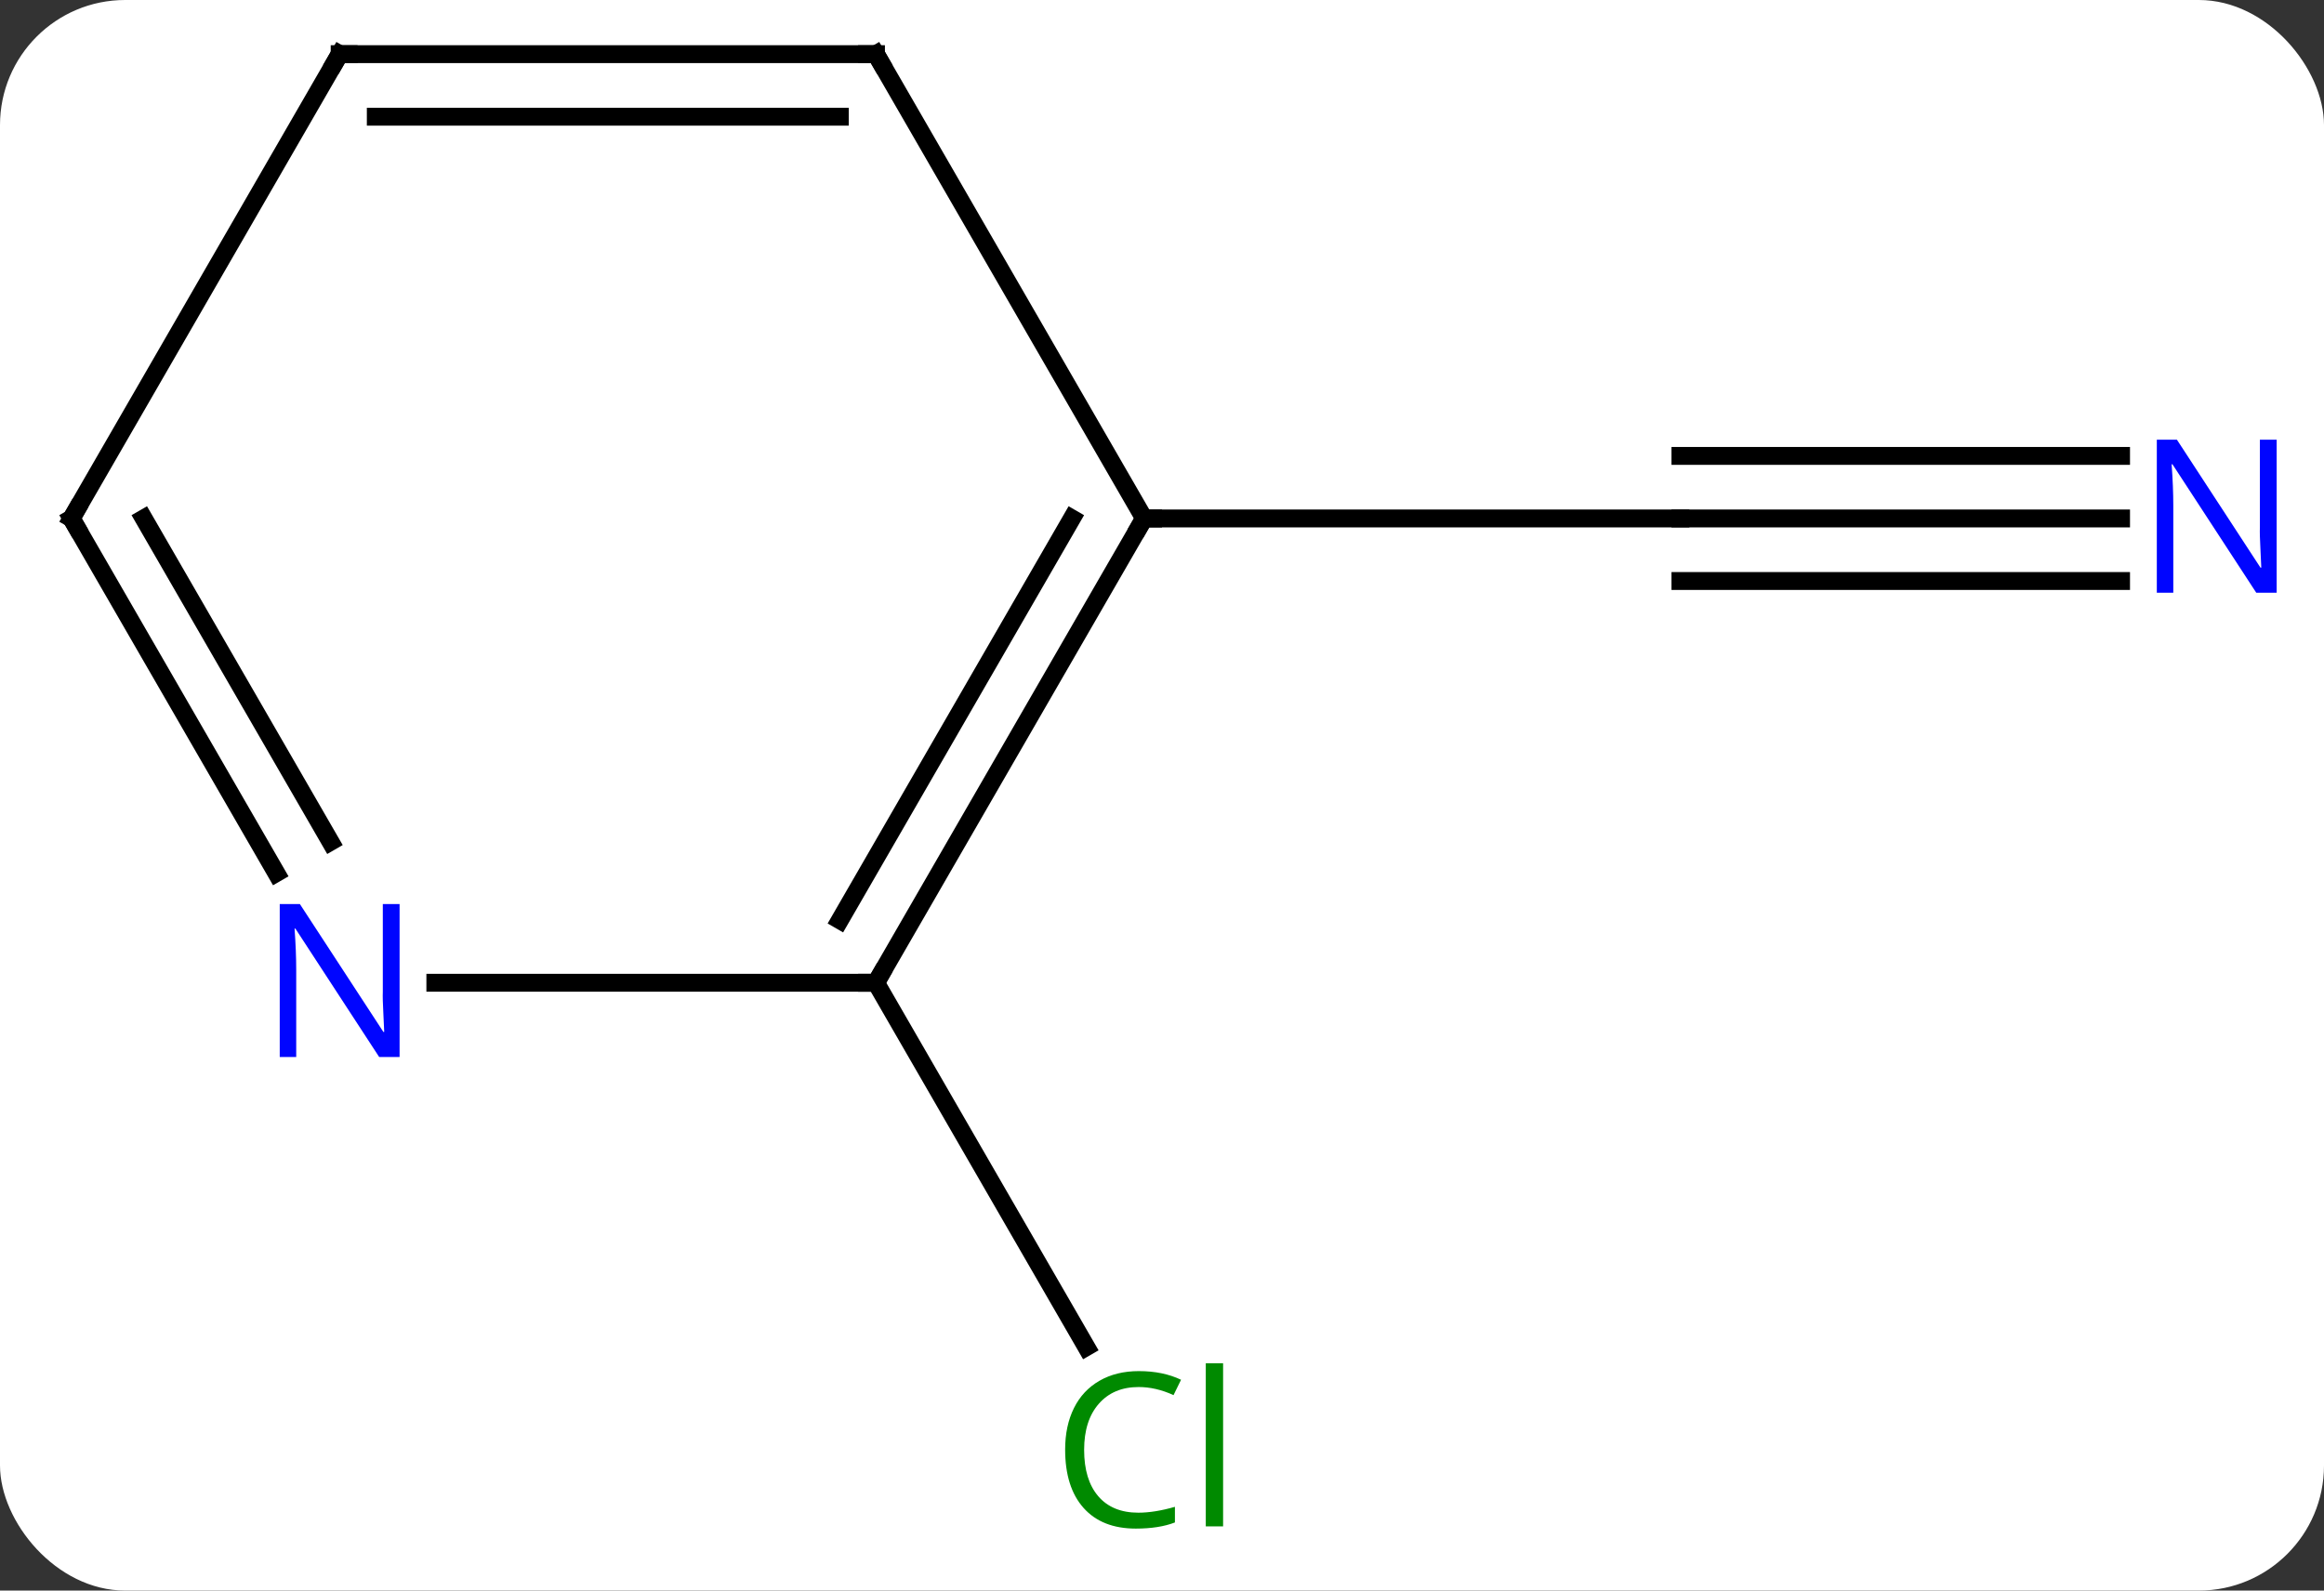 <svg width="130" viewBox="0 0 130 89" style="fill-opacity:1; color-rendering:auto; color-interpolation:auto; text-rendering:auto; stroke:black; stroke-linecap:square; stroke-miterlimit:10; shape-rendering:auto; stroke-opacity:1; fill:black; stroke-dasharray:none; font-weight:normal; stroke-width:1; font-family:'Open Sans'; font-style:normal; stroke-linejoin:miter; font-size:12; stroke-dashoffset:0; image-rendering:auto;" height="89" class="cas-substance-image" xmlns:xlink="http://www.w3.org/1999/xlink" xmlns="http://www.w3.org/2000/svg"><rect x="0" y="0" width="130" height="89" fill="#333333" stroke="none"/><svg class="cas-substance-single-component"><rect y="0" x="0" width="130" stroke="none" ry="7" rx="7" height="89" fill="white" class="cas-substance-group"/><svg y="0" x="0" width="130" viewBox="0 0 130 89" style="fill:black;" height="89" class="cas-substance-single-component-image"><svg><g><g transform="translate(64,42)" style="text-rendering:geometricPrecision; color-rendering:optimizeQuality; color-interpolation:linearRGB; stroke-linecap:butt; image-rendering:optimizeQuality;"><line y2="-12.99" y1="-12.99" x2="54.648" x1="30" style="fill:none;"/><line y2="-16.49" y1="-16.49" x2="54.648" x1="30" style="fill:none;"/><line y2="-9.49" y1="-9.49" x2="54.648" x1="30" style="fill:none;"/><line y2="-12.99" y1="-12.99" x2="0" x1="30" style="fill:none;"/><line y2="12.99" y1="33.374" x2="-15" x1="-3.231" style="fill:none;"/><line y2="12.99" y1="-12.99" x2="-15" x1="0" style="fill:none;"/><line y2="9.49" y1="-12.99" x2="-17.021" x1="-4.042" style="fill:none;"/><line y2="-38.97" y1="-12.99" x2="-15" x1="0" style="fill:none;"/><line y2="12.99" y1="12.99" x2="-39.648" x1="-15" style="fill:none;"/><line y2="-38.97" y1="-38.97" x2="-45" x1="-15" style="fill:none;"/><line y2="-35.47" y1="-35.47" x2="-42.979" x1="-17.021" style="fill:none;"/><line y2="-12.99" y1="6.852" x2="-60" x1="-48.544" style="fill:none;"/><line y2="-12.99" y1="5.102" x2="-55.959" x1="-45.513" style="fill:none;"/><line y2="-12.99" y1="-38.97" x2="-60" x1="-45" style="fill:none;"/></g><g transform="translate(64,42)" style="fill:rgb(0,5,255); text-rendering:geometricPrecision; color-rendering:optimizeQuality; image-rendering:optimizeQuality; font-family:'Open Sans'; stroke:rgb(0,5,255); color-interpolation:linearRGB;"><path style="stroke:none;" d="M63.352 -8.834 L62.211 -8.834 L57.523 -16.021 L57.477 -16.021 Q57.57 -14.756 57.57 -13.709 L57.57 -8.834 L56.648 -8.834 L56.648 -17.396 L57.773 -17.396 L62.445 -10.24 L62.492 -10.24 Q62.492 -10.396 62.445 -11.256 Q62.398 -12.115 62.414 -12.49 L62.414 -17.396 L63.352 -17.396 L63.352 -8.834 Z"/><path style="fill:rgb(0,138,0); stroke:none;" d="M-0.309 35.611 Q-1.715 35.611 -2.535 36.548 Q-3.356 37.486 -3.356 39.126 Q-3.356 40.798 -2.566 41.72 Q-1.777 42.642 -0.324 42.642 Q0.582 42.642 1.723 42.314 L1.723 43.189 Q0.832 43.532 -0.465 43.532 Q-2.356 43.532 -3.387 42.376 Q-4.418 41.22 -4.418 39.111 Q-4.418 37.782 -3.926 36.79 Q-3.434 35.798 -2.496 35.259 Q-1.559 34.72 -0.293 34.72 Q1.051 34.72 2.066 35.204 L1.645 36.064 Q0.66 35.611 -0.309 35.611 ZM4.418 43.407 L3.449 43.407 L3.449 34.282 L4.418 34.282 L4.418 43.407 Z"/></g><g transform="translate(64,42)" style="stroke-linecap:butt; text-rendering:geometricPrecision; color-rendering:optimizeQuality; image-rendering:optimizeQuality; font-family:'Open Sans'; color-interpolation:linearRGB; stroke-miterlimit:5;"><path style="fill:none;" d="M-0.25 -12.557 L0 -12.99 L0.5 -12.99"/><path style="fill:none;" d="M-14.75 12.557 L-15 12.99 L-15.5 12.99"/><path style="fill:none;" d="M-14.75 -38.537 L-15 -38.97 L-15.5 -38.97"/><path style="fill:rgb(0,5,255); stroke:none;" d="M-41.648 17.146 L-42.789 17.146 L-47.477 9.959 L-47.523 9.959 Q-47.43 11.224 -47.43 12.271 L-47.43 17.146 L-48.352 17.146 L-48.352 8.584 L-47.227 8.584 L-42.555 15.74 L-42.508 15.74 Q-42.508 15.584 -42.555 14.724 Q-42.602 13.865 -42.586 13.49 L-42.586 8.584 L-41.648 8.584 L-41.648 17.146 Z"/><path style="fill:none;" d="M-44.5 -38.97 L-45 -38.97 L-45.25 -38.537"/><path style="fill:none;" d="M-59.75 -12.557 L-60 -12.99 L-59.75 -13.423"/></g></g></svg></svg></svg></svg>